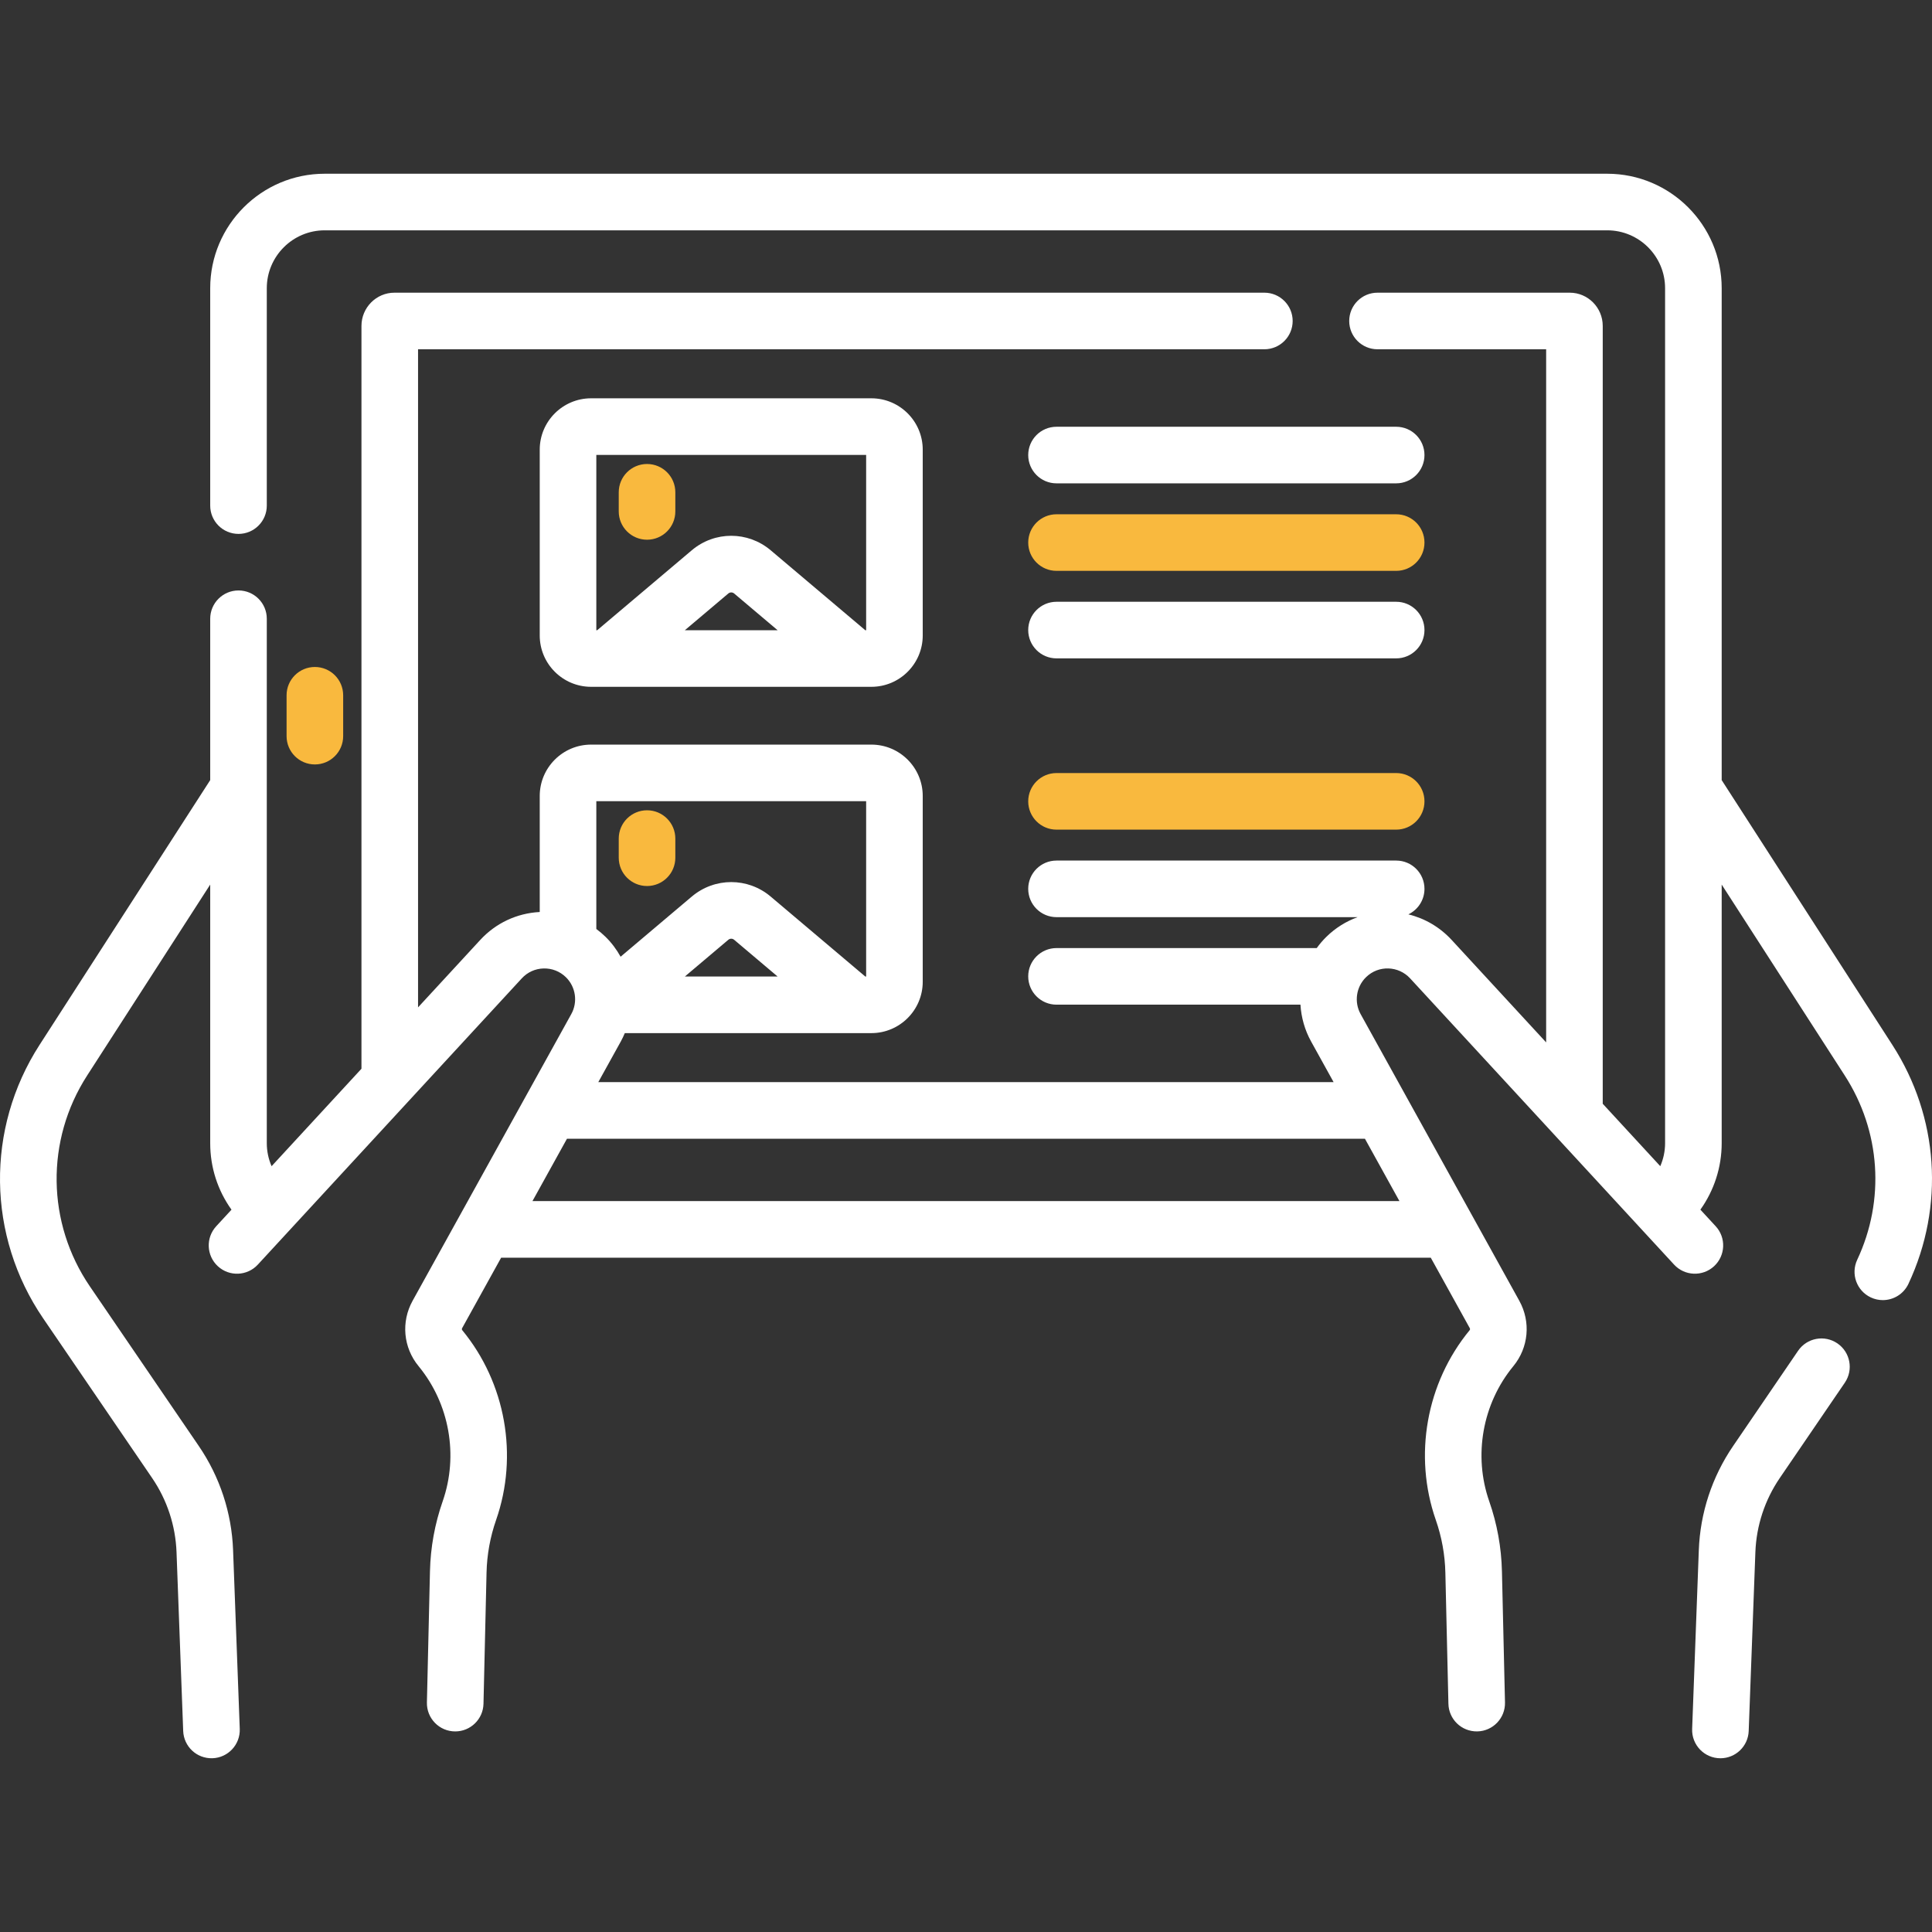 <svg width="162" height="162" viewBox="0 0 162 162" fill="none" xmlns="http://www.w3.org/2000/svg">
<rect x="0" y="0" width="162" height="162" fill="#333333" stroke="none"/>
<g clip-path="url(#clip0)">
<path d="M154.067 112.643C152.984 111.904 151.509 112.183 150.77 113.266L145.319 121.255C143.557 123.837 142.564 126.852 142.447 129.976L141.888 144.971C141.838 146.308 142.907 147.432 144.261 147.432C145.53 147.432 146.583 146.426 146.63 145.147L147.19 130.153C147.273 127.924 147.981 125.772 149.239 123.929L154.69 115.94C155.428 114.858 155.149 113.382 154.067 112.643Z" fill="white"/>
<path d="M158.676 87.617L144.365 65.414V24.166C144.365 18.874 140.059 14.568 134.767 14.568H27.225C21.932 14.568 17.626 18.873 17.626 24.166V42.396C17.626 43.706 18.688 44.768 19.999 44.768C21.309 44.768 22.371 43.706 22.371 42.396V24.166C22.371 21.49 24.549 19.313 27.225 19.313H134.767C137.442 19.313 139.619 21.49 139.619 24.166V95.86C139.619 96.531 139.477 97.184 139.216 97.785L134.391 92.552V27.33C134.391 25.793 133.15 24.542 131.625 24.542H115.505C114.195 24.542 113.133 25.604 113.133 26.915C113.133 28.225 114.195 29.287 115.505 29.287H129.646V87.406L121.727 78.819C120.735 77.743 119.478 77.008 118.093 76.67C118.891 76.288 119.443 75.475 119.443 74.531C119.443 73.221 118.381 72.159 117.071 72.159H88.59C87.279 72.159 86.217 73.221 86.217 74.531C86.217 75.842 87.279 76.904 88.59 76.904H113.837C112.872 77.254 111.984 77.804 111.226 78.545C110.923 78.842 110.651 79.161 110.409 79.497H88.59C87.279 79.497 86.217 80.559 86.217 81.869C86.217 83.18 87.279 84.242 88.59 84.242H109.044C109.11 85.302 109.399 86.358 109.937 87.329L111.825 90.739H50.167L52.055 87.329C52.181 87.1 52.29 86.865 52.39 86.628H73.065C75.44 86.628 77.372 84.696 77.372 82.322V66.742C77.372 64.367 75.44 62.436 73.065 62.436H49.563C47.189 62.436 45.257 64.367 45.257 66.742V76.472C43.339 76.574 41.572 77.4 40.265 78.819L35.054 84.469V29.287H106.018C107.329 29.287 108.391 28.225 108.391 26.914C108.391 25.604 107.329 24.542 106.018 24.542H33.075C31.55 24.542 30.309 25.793 30.309 27.33V89.615L22.773 97.787C22.512 97.186 22.371 96.534 22.371 95.859V51.882C22.371 50.572 21.309 49.51 19.999 49.51C18.688 49.51 17.626 50.572 17.626 51.882V65.414L3.315 87.617C-1.212 94.64 -1.094 103.638 3.616 110.54L12.753 123.929C14.011 125.772 14.719 127.924 14.802 130.153L15.361 145.148C15.41 146.428 16.474 147.472 17.821 147.43C19.131 147.381 20.152 146.28 20.104 144.971L19.544 129.976C19.428 126.854 18.435 123.838 16.673 121.255L7.536 107.865C3.904 102.542 3.813 95.604 7.304 90.188L17.626 74.173V95.86C17.626 97.884 18.253 99.816 19.411 101.433L18.131 102.822C17.242 103.785 17.303 105.286 18.267 106.175C19.23 107.063 20.731 107.002 21.619 106.039L43.754 82.035C44.23 81.519 44.879 81.224 45.581 81.206C46.278 81.187 46.947 81.448 47.45 81.939C48.277 82.747 48.463 84.018 47.904 85.03L34.597 109.071C33.617 110.842 33.814 112.996 35.101 114.558C37.688 117.702 38.461 122.042 37.119 125.885C36.458 127.779 36.099 129.755 36.053 131.757L35.797 142.753C35.766 144.079 36.831 145.181 38.17 145.181C39.455 145.181 40.511 144.155 40.541 142.864L40.797 131.868C40.832 130.36 41.102 128.874 41.599 127.45C43.484 122.053 42.398 115.958 38.764 111.543C38.724 111.494 38.718 111.425 38.749 111.369L42.021 105.458H119.971L123.244 111.37C123.274 111.425 123.268 111.494 123.227 111.543C119.594 115.957 118.508 122.052 120.393 127.45C120.89 128.873 121.16 130.359 121.195 131.868L121.451 142.864C121.48 144.143 122.528 145.203 123.878 145.18C125.188 145.15 126.226 144.063 126.195 142.753L125.939 131.757C125.892 129.753 125.534 127.777 124.873 125.885C123.531 122.042 124.304 117.702 126.891 114.559C128.177 112.996 128.375 110.842 127.395 109.071L114.088 85.03C113.529 84.019 113.715 82.747 114.542 81.939C115.605 80.901 117.273 80.988 118.238 82.035L140.373 106.038C141.261 107.001 142.762 107.062 143.726 106.174C144.689 105.286 144.75 103.785 143.862 102.821L142.579 101.431C143.729 99.819 144.365 97.877 144.365 95.859V74.173L154.688 90.188C157.69 94.846 158.08 100.621 155.729 105.635C155.173 106.822 155.683 108.235 156.87 108.791C157.195 108.943 157.538 109.016 157.875 109.016C158.767 109.016 159.622 108.51 160.025 107.65C163.074 101.146 162.57 93.657 158.676 87.617ZM57.426 81.882L61.07 78.802C61.212 78.682 61.417 78.682 61.559 78.802L65.204 81.882H57.426ZM72.627 67.181V81.882H72.555L64.622 75.178C62.706 73.559 59.924 73.558 58.007 75.178L52.038 80.222C51.701 79.615 51.28 79.047 50.765 78.545C50.524 78.309 50.268 78.093 50.002 77.896V67.181H72.627ZM44.647 100.712L47.541 95.484H114.451L117.344 100.712H44.647Z" fill="white"/>
<path d="M54.255 74.294C55.566 74.294 56.627 73.231 56.627 71.921V70.316C56.627 69.005 55.566 67.943 54.255 67.943C52.944 67.943 51.882 69.005 51.882 70.316V71.921C51.882 73.231 52.944 74.294 54.255 74.294Z" fill="#F9B93E"/>
<path d="M117.071 64.821H88.59C87.279 64.821 86.217 65.883 86.217 67.194C86.217 68.504 87.279 69.566 88.59 69.566H117.071C118.381 69.566 119.443 68.504 119.443 67.194C119.443 65.883 118.381 64.821 117.071 64.821Z" fill="#F9B93E"/>
<path d="M49.564 33.398C47.189 33.398 45.257 35.33 45.257 37.705V53.284C45.257 55.659 47.189 57.59 49.564 57.59H73.066C75.44 57.59 77.372 55.659 77.372 53.284V37.705C77.372 35.33 75.44 33.398 73.066 33.398H49.564ZM50.002 38.144H72.627V52.845H72.555L64.622 46.141C62.706 44.522 59.923 44.521 58.007 46.141L50.074 52.845H50.002V38.144ZM57.425 52.845L61.07 49.765C61.212 49.646 61.417 49.645 61.559 49.765L65.204 52.845H57.425Z" fill="white"/>
<path d="M54.255 45.256C55.566 45.256 56.627 44.194 56.627 42.883V41.278C56.627 39.968 55.566 38.906 54.255 38.906C52.944 38.906 51.882 39.968 51.882 41.278V42.883C51.882 44.194 52.944 45.256 54.255 45.256Z" fill="#F9B93E"/>
<path d="M117.071 35.784H88.59C87.279 35.784 86.217 36.846 86.217 38.157C86.217 39.467 87.279 40.529 88.59 40.529H117.071C118.381 40.529 119.443 39.467 119.443 38.157C119.443 36.846 118.381 35.784 117.071 35.784Z" fill="white"/>
<path d="M117.071 43.122H88.59C87.279 43.122 86.217 44.184 86.217 45.495C86.217 46.805 87.279 47.867 88.59 47.867H117.071C118.381 47.867 119.443 46.805 119.443 45.495C119.443 44.184 118.381 43.122 117.071 43.122Z" fill="#F9B93E"/>
<path d="M117.071 50.459H88.59C87.279 50.459 86.217 51.522 86.217 52.832C86.217 54.143 87.279 55.205 88.59 55.205H117.071C118.381 55.205 119.443 54.143 119.443 52.832C119.443 51.522 118.381 50.459 117.071 50.459Z" fill="white"/>
<path d="M28.775 61.726V58.299C28.775 56.989 27.713 55.927 26.402 55.927C25.092 55.927 24.03 56.989 24.03 58.299V61.726C24.03 63.037 25.092 64.099 26.402 64.099C27.713 64.099 28.775 63.037 28.775 61.726Z" fill="#F9B93E"/>
</g>
<defs>
<clipPath id="clip0">
<rect width="162" height="162" fill="white"/>
</clipPath>
</defs>
</svg>
